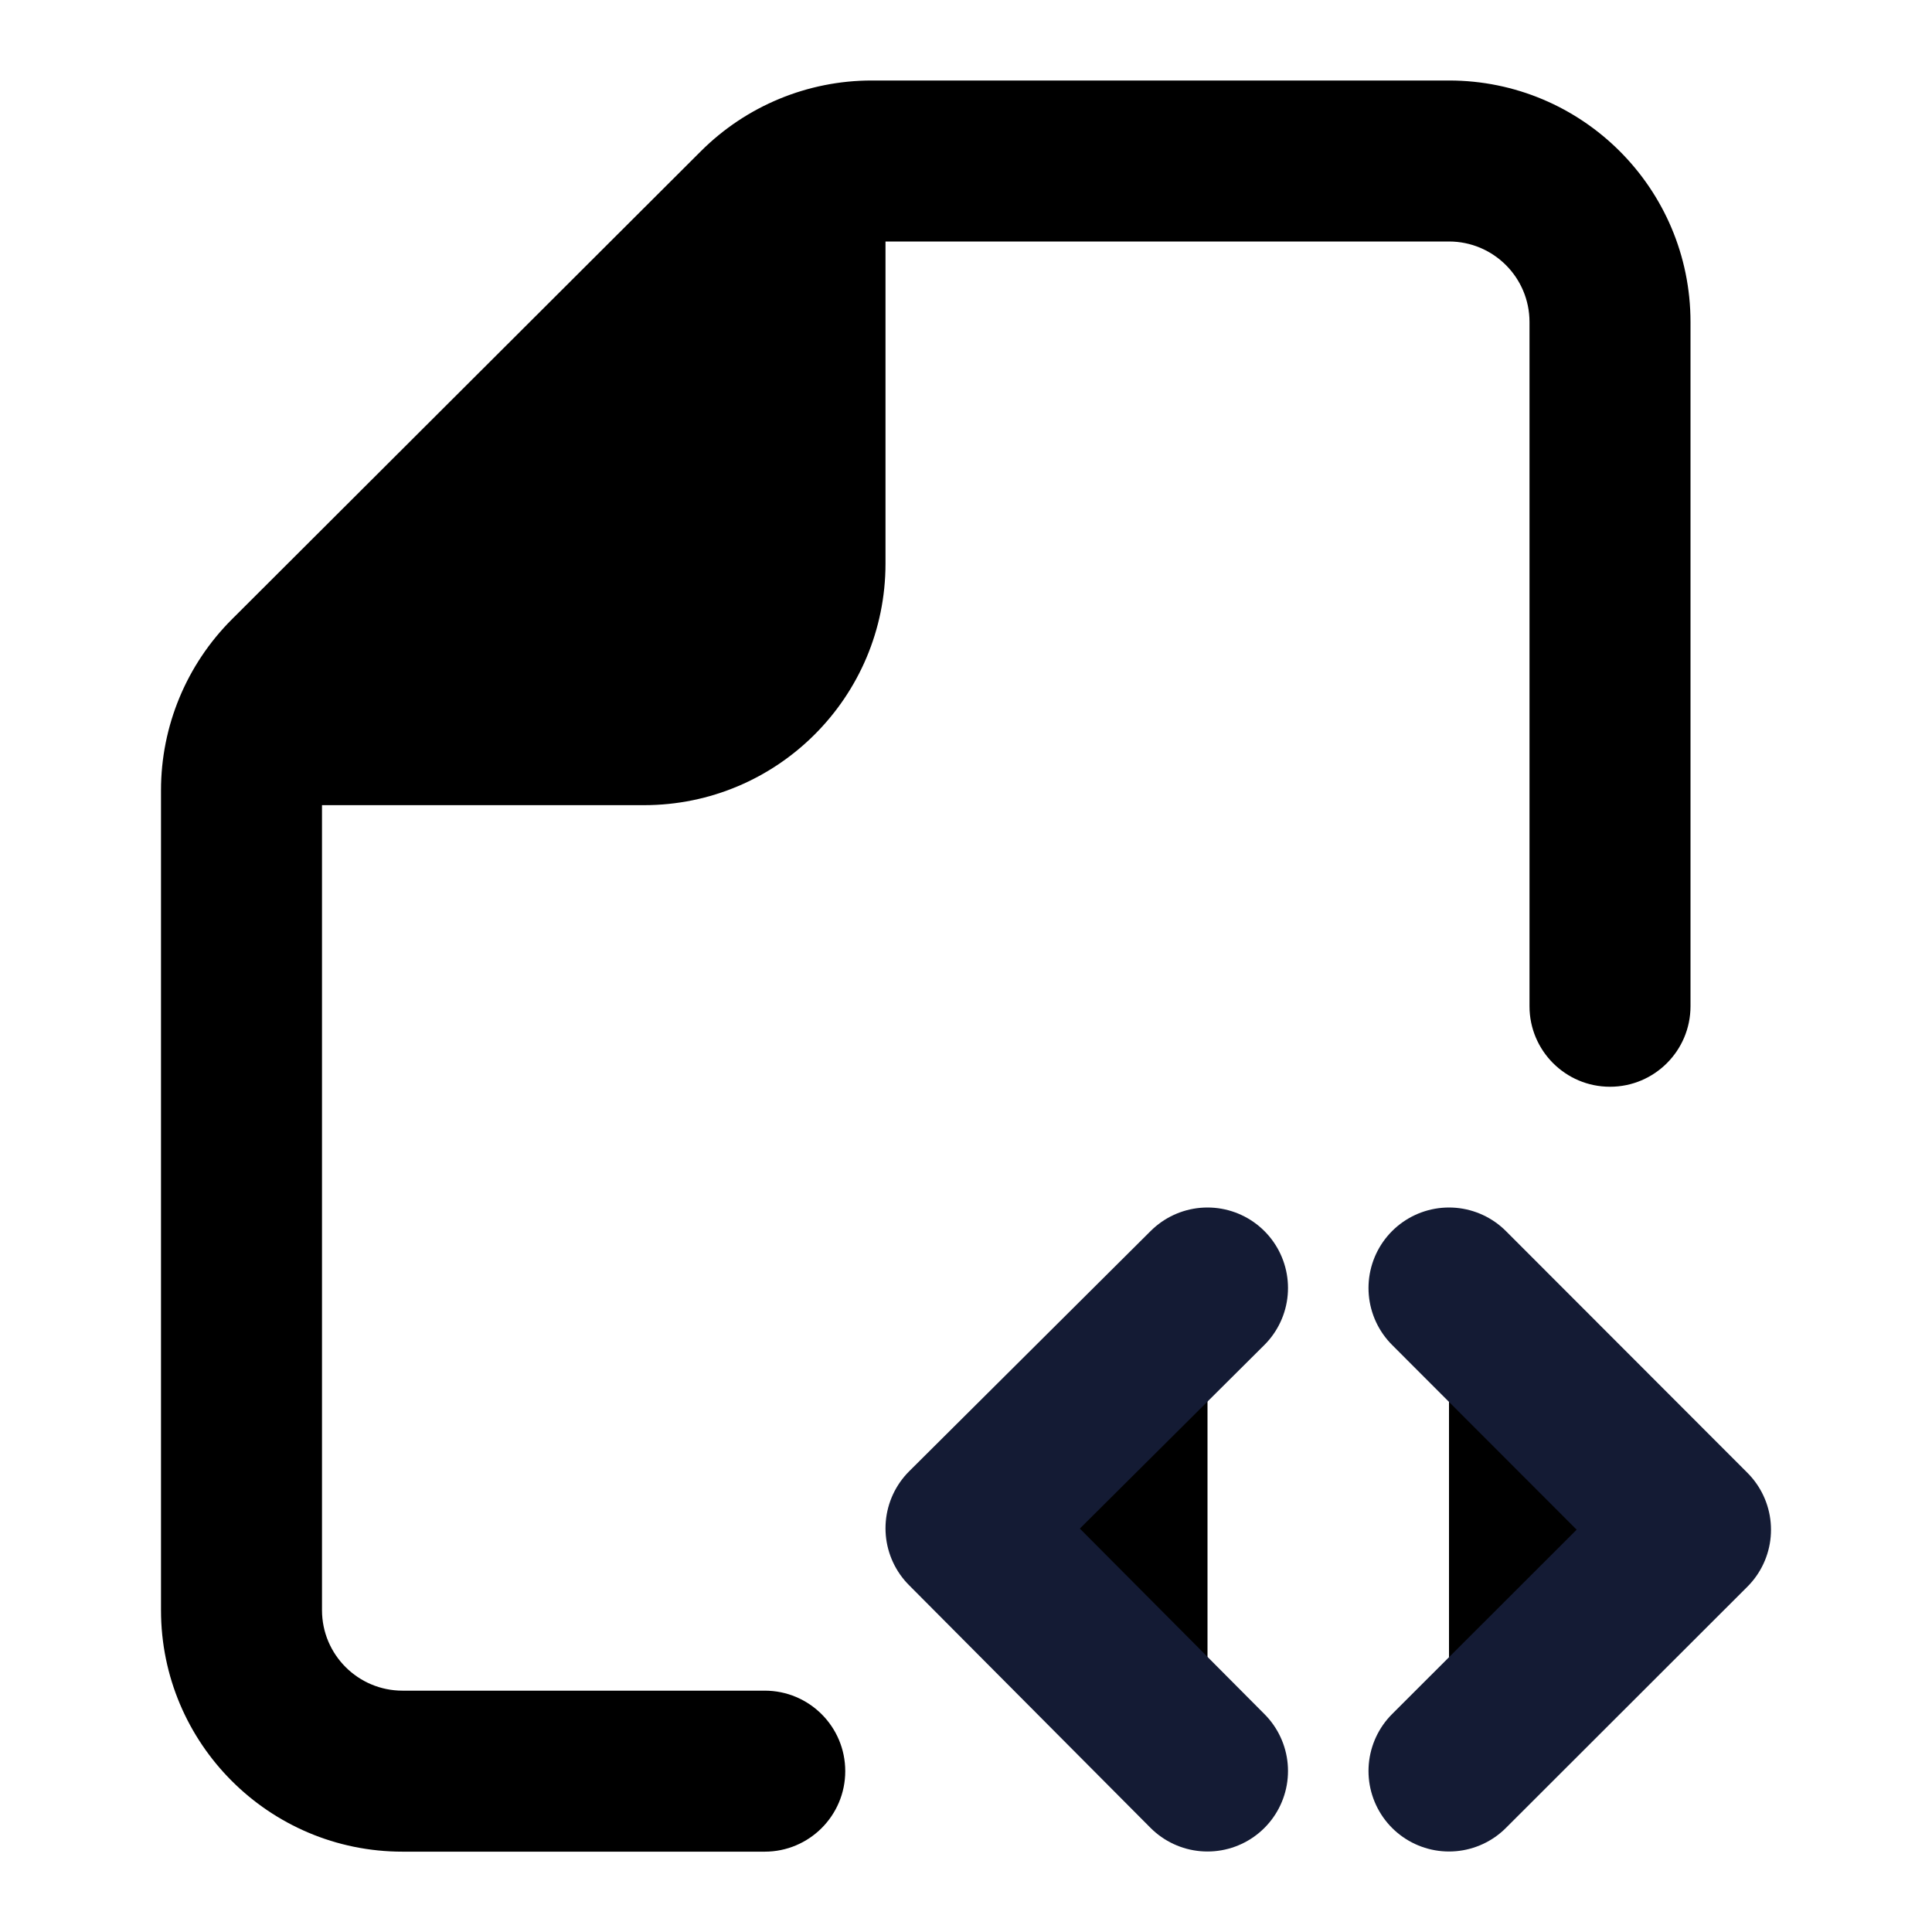 <svg width="24" height="24" viewBox="0 0 24 24" xmlns="http://www.w3.org/2000/svg">
    <path fill-rule="evenodd" clip-rule="evenodd" d="M10.829 1C10.034 1 9.272 1.315 8.709 1.876L2.881 7.693C2.317 8.256 2 9.02 2 9.817V20.002C2 21.658 3.343 23.002 5 23.002H9.5C10.052 23.002 10.5 22.554 10.5 22.002C10.5 21.449 10.052 21.002 9.5 21.002H5C4.448 21.002 4 20.554 4 20.002V10.002H8C9.657 10.002 11 8.658 11 7.001V3H18C18.552 3 19 3.448 19 4V12.5C19 13.052 19.448 13.5 20 13.5C20.552 13.5 21 13.052 21 12.5V4C21 2.343 19.657 1 18 1H10.829Z"/>
    <path d="M18 16L21 19.003L18 22" stroke="#141B34" stroke-width="2" stroke-linecap="round" stroke-linejoin="round"/>
    <path d="M15 16L12 18.985L15 22" stroke="#141B34" stroke-width="2" stroke-linecap="round" stroke-linejoin="round"/>
</svg>
